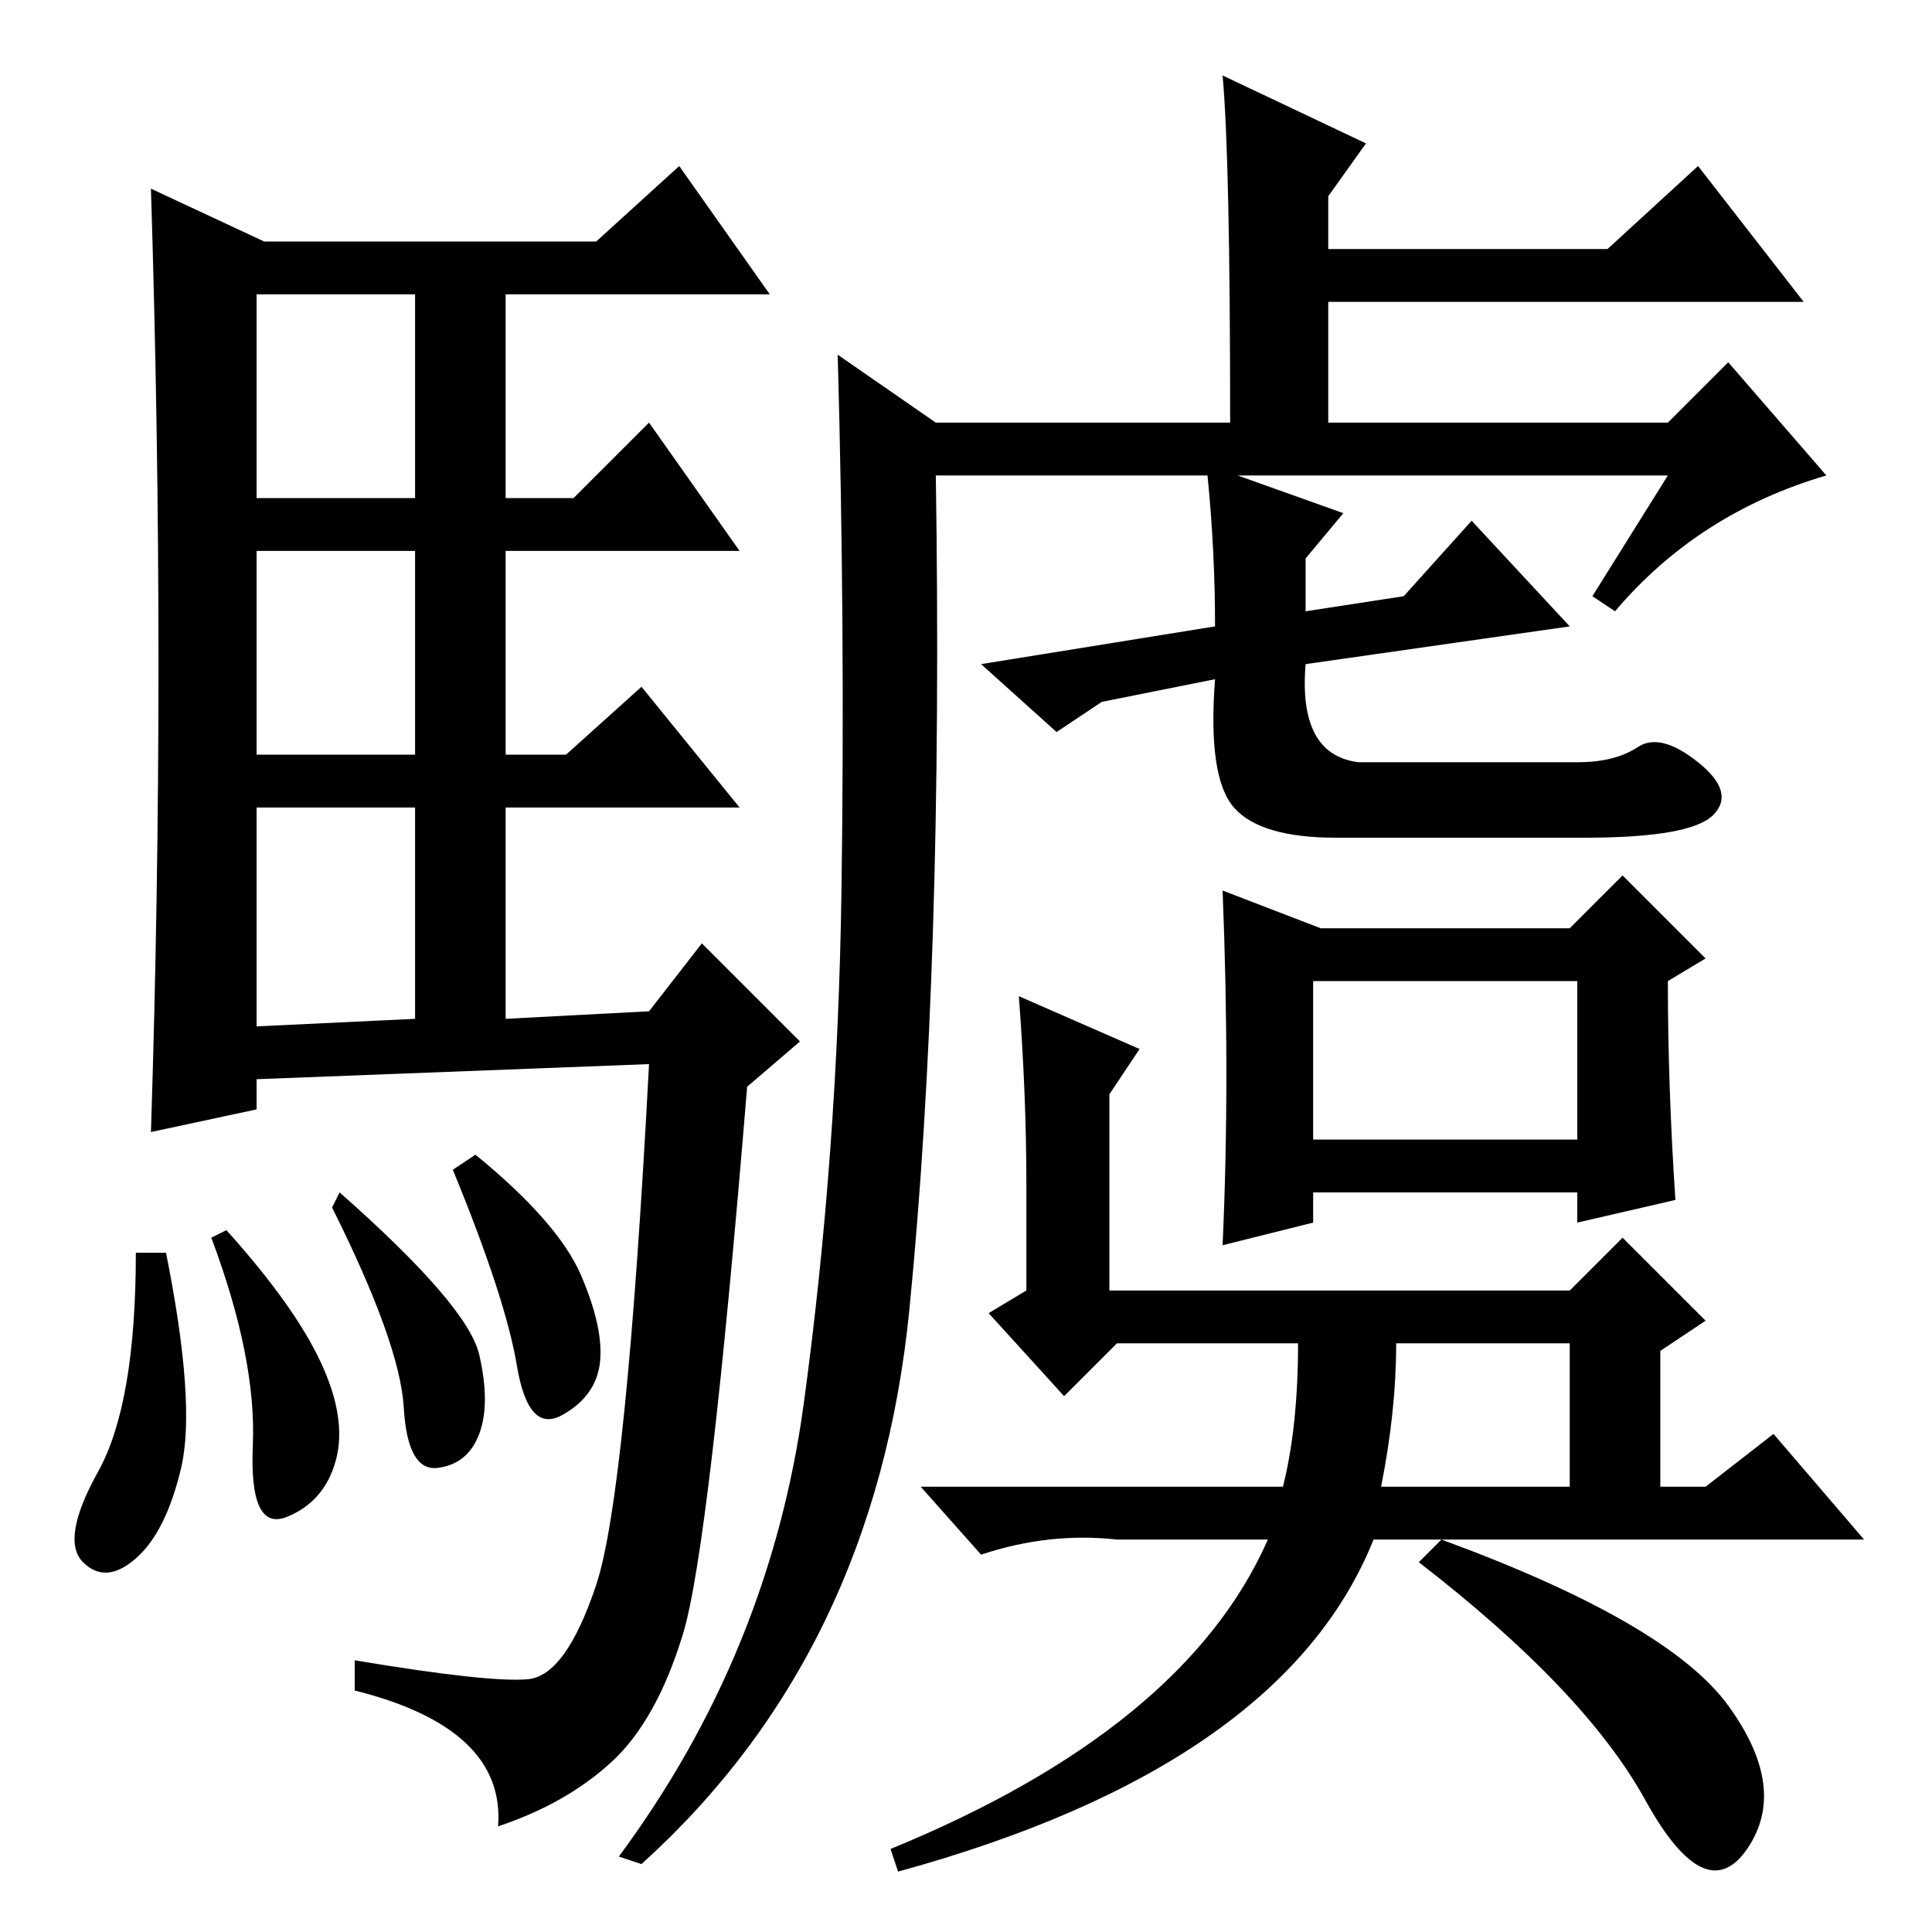<?xml version="1.0" standalone="no"?>
<!DOCTYPE svg PUBLIC "-//W3C//DTD SVG 1.1//EN" "http://www.w3.org/Graphics/SVG/1.1/DTD/svg11.dtd" >
<svg xmlns="http://www.w3.org/2000/svg" xmlns:xlink="http://www.w3.org/1999/xlink" version="1.1" viewBox="0 -36 256 256">
  <g transform="matrix(1 0 0 -1 0 220)">
   <path fill="currentColor"
d="M21 168q0 31 -1 63l15 -7h44l11 10l12 -17h-35v-27h9l10 10l12 -17h-31v-27h8l10 9l13 -16h-31v-28l19 1l7 9l13 -13l-7 -6q-5 -61 -8.5 -72.5t-9.5 -17t-15 -8.5q1 13 -19 18v4q18 -3 23 -2.5t9 12.5t7 69l-52 -2v-4l-14 -3q1 31 1 62zM34 190h21v27h-21v-27zM34 156h21
v27h-21v-27zM34 120l21 1v28h-21v-29zM18 90h4q4 -20 2 -28.5t-6 -12t-7 -0.5t2 12t5 29zM30 93q9 -10 12.5 -17.5t2 -13t-6.5 -7.5t-4.5 9.5t-5.5 27.5zM45 98q17 -15 18.5 -21.5t0 -10.5t-5.5 -4.5t-4.5 8t-9.5 26.5zM63 103q11 -9 14 -16t2.5 -11.5t-5 -7t-6 6.5t-8.5 26
zM162 246l19 -9l-5 -7v-7h37l12 11l14 -18h-63v-16h45l8 8l13 -15q-17 -5 -28 -18l-3 2l10 16h-57l14 -5l-5 -6v-7l13 2l9 10l13 -14l-35 -5q-1 -12 7 -13h29q5 0 8 2t8 -2t2 -7t-17 -3h-33q-10 0 -13.5 4t-2.5 17l-15 -3l-6 -4l-10 9l31 5q0 10 -1 20h-36
q1 -65 -3.5 -110.5t-35.5 -73.5l-3 1q20 27 24.5 60t5 68t-0.5 71l13 -9h39q0 35 -1 46zM136 99q0 12 -1 25l16 -7l-4 -6v-26h61l7 7l11 -11l-6 -4v-18h6l9 7l12 -14h-65q-12 -30 -63 -44l-1 3q39 16 50 41h-20q-9 1 -18 -2l-8 9h48q2 8 2 19h-24l-7 -7l-10 11l5 3v14z
M183 59h25v19h-23q0 -9 -2 -19zM162 91q1 22 0 47l13 -5h33l7 7l11 -11l-5 -3q0 -14 1 -29l-13 -3v4h-35v-4zM209 105v21h-35v-21h35zM191 52q30 -11 38 -22t2.5 -19t-13.5 6.5t-30 31.5z" />
  </g>

</svg>
